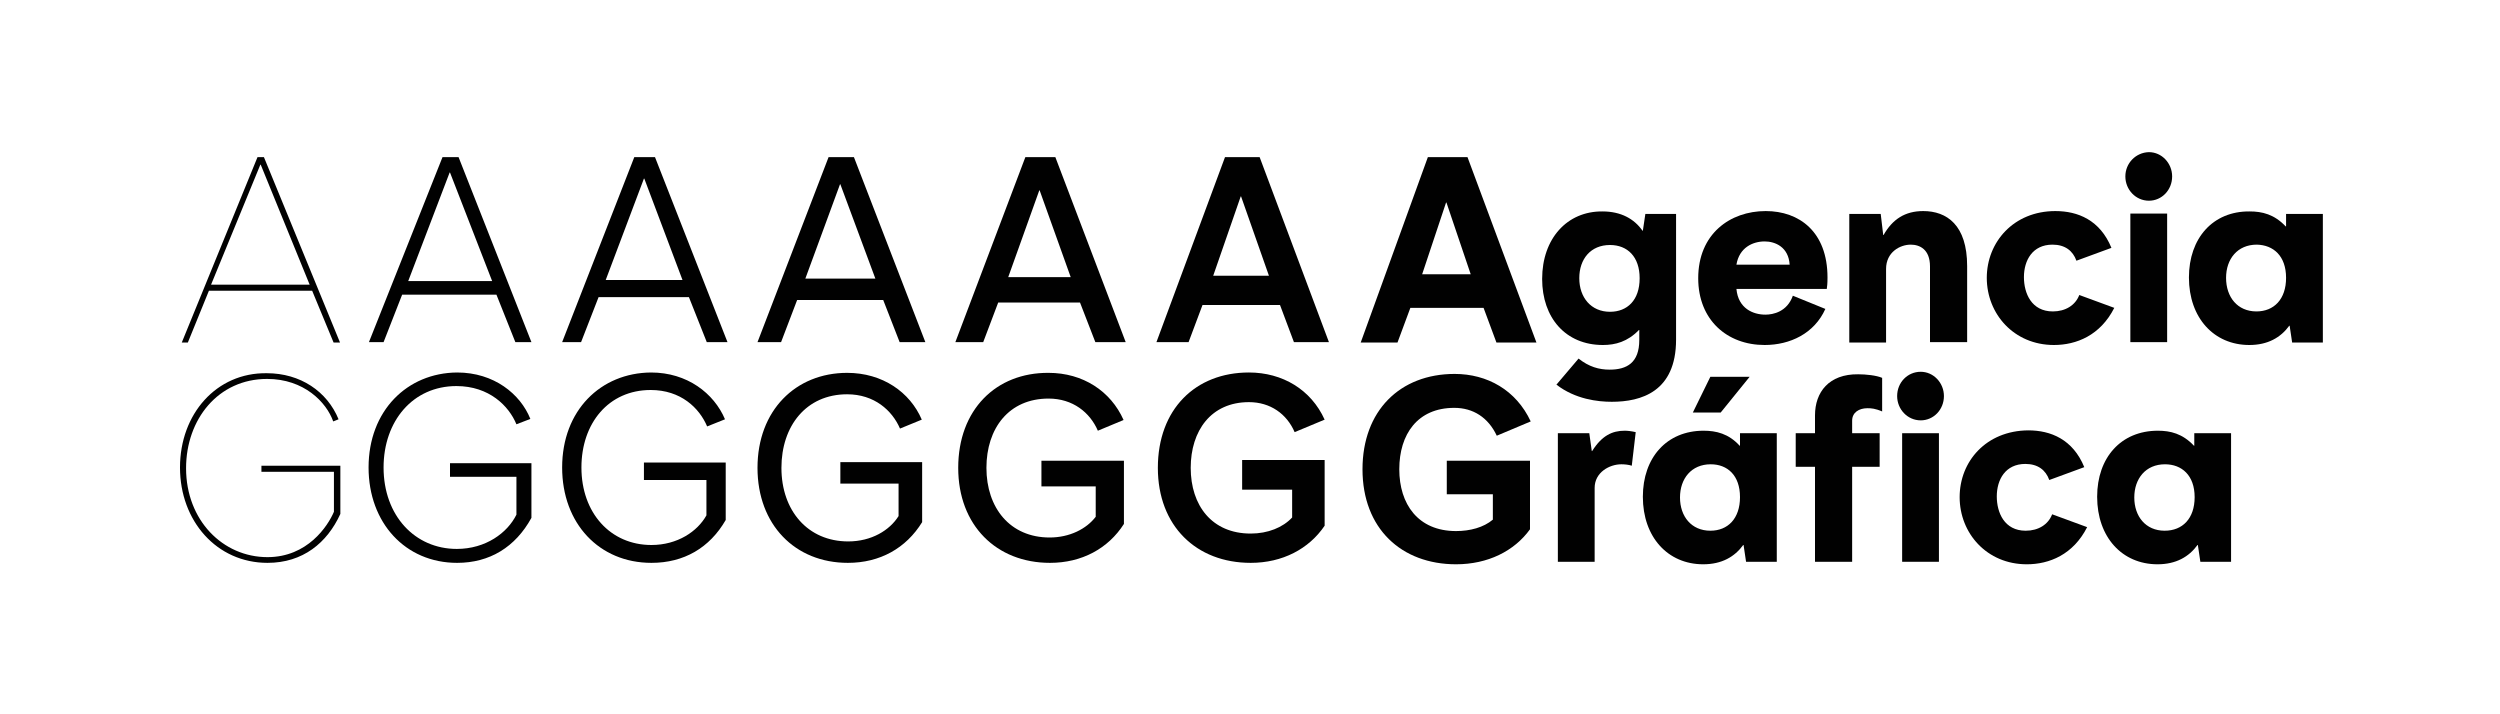 <?xml version="1.0" encoding="utf-8"?>
<!-- Generator: Adobe Illustrator 25.4.1, SVG Export Plug-In . SVG Version: 6.00 Build 0)  -->
<svg version="1.1" id="Layer_1" xmlns="http://www.w3.org/2000/svg" xmlns:xlink="http://www.w3.org/1999/xlink" x="0px" y="0px"
	 viewBox="0 0 700 200" style="enable-background:new 0 0 700 200;" xml:space="preserve">
<style type="text/css">
	.st0{fill:#010101;}
</style>
<g>
	<path class="st0" d="M411.8,76.8h-13.6l6.7-20.1h0.1L411.8,76.8z M399.8,44L381,95.9h10.3l3.6-9.7h20.5l3.6,9.7h11.2L410.9,44"/>
	<path class="st0" d="M459.1,77.9c0,6.2-3.5,9.4-8.3,9.4c-5.3,0-8.6-4-8.6-9.4c0-5.4,3.2-9.3,8.6-9.3
		C455.7,68.6,459.1,71.9,459.1,77.9 M431.8,78.1c0,10.9,6.6,18.5,17,18.5c3.5,0,6.9-0.9,10.1-4.2h0.1v2.8c0,6.4-3.5,8.3-8.3,8.3
		c-3,0-5.8-0.8-8.7-3.1l-6.2,7.3c5.3,4.1,11.6,4.8,15.5,4.8c8.2,0,18-2.8,18-17.4V59.9h-8.6l-0.7,4.7h-0.1c-2.3-3.3-6-5.4-11.2-5.4
		C438.8,59.1,431.8,66.8,431.8,78.1"/>
	<path class="st0" d="M501.1,74.1h-14.9c0.8-4.8,4.6-6.5,7.9-6.5C497.1,67.6,500.8,69.2,501.1,74.1 M475.5,77.9
		c0,11.7,8.1,18.7,18.6,18.7c7.1,0,13.9-3.2,17-10.1l-9.1-3.7c-1.6,4.5-5.5,5.3-7.7,5.3c-3.4,0-7.6-1.7-8.1-7.2h25.3
		c0.1-0.8,0.2-1.4,0.2-3.2c0-12.8-7.9-18.6-17.3-18.6C484.4,59.1,475.5,65.5,475.5,77.9"/>
	<path class="st0" d="M527.4,65.8h-0.1l-0.7-5.9h-8.8v36h10.3V75.3c0-4.7,3.9-6.8,6.9-6.8c2.5,0,5.4,1.3,5.4,6.1v21.2h10.4V74.5
		c0-11.5-5.7-15.4-12.3-15.4C533.4,59.1,529.9,61.4,527.4,65.8"/>
	<path class="st0" d="M556.3,77.8c0,10.1,7.6,18.8,18.8,18.8c6.3,0,13-2.7,16.9-10.4l-9.8-3.6c-1.1,2.9-3.9,4.6-7.4,4.6
		c-6,0-8.1-5.1-8.1-9.6c0-4.7,2.4-9.1,8-9.1c3.5,0,5.7,1.7,6.7,4.5l9.8-3.6c-3.2-7.8-9.4-10.3-15.7-10.3
		C563.8,59.1,556.3,67.8,556.3,77.8"/>
	<rect x="596.5" y="59.8" class="st0" width="10.3" height="36"/>
	<path class="st0" d="M595.1,49.4c0,3.7,2.9,6.8,6.6,6.8c3.6,0,6.5-3,6.5-6.8c0-3.7-2.9-6.8-6.5-6.8C598,42.7,595.1,45.7,595.1,49.4
		"/>
	<path class="st0" d="M640.1,77.8c0,6-3.4,9.4-8.3,9.4c-5.3,0-8.5-4-8.5-9.4c0-5.3,3.2-9.3,8.6-9.3
		C636.6,68.6,640.1,71.7,640.1,77.8 M612.9,77.7c0,11.3,7,18.9,16.9,18.9c5.2,0,8.8-2.1,11.2-5.4h0.1l0.7,4.7h8.6v-36h-10.3v3.5H640
		c-3.2-3.4-6.6-4.2-10.1-4.2C619.6,59.1,612.9,66.7,612.9,77.7"/>
	<path class="st0" d="M381.5,131.4c0,16.6,10.9,26.6,26.2,26.6c8.9,0,16.3-3.7,20.7-9.8V129h-23.3v9.4h12.9v7.1
		c-2.6,2.2-6.4,3.2-10.3,3.2c-10.7,0-15.9-7.6-15.9-17.3c0-9.8,5.1-17.2,15.4-17.2c5.3,0,9.5,2.7,11.9,7.8l9.5-4
		c-4.1-8.8-12.2-13.3-21.3-13.3C392,104.7,381.5,115,381.5,131.4"/>
	<path class="st0" d="M445.8,126.3h-0.1l-0.7-5h-8.8v36h10.3v-20.7c0-4.3,4.1-6.6,7.5-6.6c0.8,0,2,0.1,2.9,0.4l1.1-9.4
		c-1.3-0.3-2.3-0.4-3.1-0.4C451.4,120.6,448.5,122,445.8,126.3"/>
	<polyline class="st0" points="478.9,105.5 474,115.5 481.8,115.5 489.9,105.5 	"/>
	<path class="st0" d="M487.2,139.2c0,6-3.4,9.4-8.3,9.4c-5.3,0-8.5-4-8.5-9.3c0-5.3,3.2-9.3,8.6-9.3
		C483.7,130,487.2,133.1,487.2,139.2 M460,139.1c0,11.3,7,18.9,16.9,18.9c5.2,0,8.8-2.1,11.2-5.4h0.1l0.7,4.7h8.6v-36h-10.3v3.5
		h-0.1c-3.1-3.4-6.6-4.2-10.1-4.2C466.7,120.6,460,128.1,460,139.1"/>
	<path class="st0" d="M508.2,116.3v5h-5.4v9.4h5.4v26.6h10.4v-26.6h7.7v-9.4h-7.7v-3.5c0-2.3,1.9-3.5,4.3-3.5c1.1,0,2.2,0.1,4.1,0.9
		v-9.4c-1.6-0.7-4.6-1-6.7-1C512.1,104.7,508.2,109.8,508.2,116.3"/>
	<rect x="532.6" y="121.3" class="st0" width="10.3" height="36"/>
	<path class="st0" d="M531.2,110.9c0,3.7,2.9,6.8,6.6,6.8c3.6,0,6.5-3,6.5-6.8c0-3.7-2.9-6.8-6.5-6.8
		C534.1,104.1,531.2,107.1,531.2,110.9"/>
	<path class="st0" d="M548.7,139.2c0,10.1,7.6,18.8,18.8,18.8c6.3,0,13-2.7,16.9-10.4l-9.8-3.6c-1.1,2.9-3.9,4.6-7.4,4.6
		c-6,0-8.1-5.1-8.1-9.6c0-4.7,2.4-9.1,8-9.1c3.5,0,5.7,1.7,6.7,4.5l9.8-3.6c-3.2-7.8-9.4-10.3-15.7-10.3
		C556.1,120.6,548.7,129.2,548.7,139.2"/>
	<path class="st0" d="M614.5,139.2c0,6-3.4,9.4-8.4,9.4c-5.3,0-8.5-4-8.5-9.3c0-5.3,3.2-9.3,8.6-9.3
		C610.9,130,614.5,133.1,614.5,139.2 M587.2,139.1c0,11.3,7,18.9,16.9,18.9c5.2,0,8.8-2.1,11.2-5.4h0.1l0.7,4.7h8.6v-36h-10.3v3.5
		h-0.1c-3.2-3.4-6.6-4.2-10.1-4.2C593.9,120.6,587.2,128.1,587.2,139.1"/>
	<path class="st0" d="M86.7,79.7H59.1l13.8-33.6H73L86.7,79.7z M72.1,44L50.9,95.9h1.7l5.9-14.5h28.9l6,14.5h1.8L73.9,44"/>
	<path class="st0" d="M137.8,78.7h-23.5l11.6-30.4h0.1L137.8,78.7z M123.9,44l-20.6,51.8h4.1l5.2-13.3h26.4l5.3,13.3h4.5L128.4,44"
		/>
	<path class="st0" d="M191.1,78.4h-21.5l10.7-28.4h0.1L191.1,78.4z M177.6,44l-20.2,51.8h5.3l4.9-12.6h25.3l5,12.6h5.8L183.4,44"/>
	<path class="st0" d="M245.1,78h-19.6l9.7-26.4h0.1L245.1,78z M232,44l-19.9,51.8h6.6l4.5-11.8h24.1l4.6,11.8h7.2L239.1,44"/>
	<path class="st0" d="M299.8,77.6h-17.5l8.7-24.3h0.1L299.8,77.6z M287.1,44l-19.6,51.8h7.8l4.2-11.1h22.9l4.3,11.1h8.5L295.5,44"/>
	<path class="st0" d="M355.3,77.2h-15.6l7.7-22.2h0.1L355.3,77.2z M343,44l-19.2,51.8h9l3.9-10.4h21.7l3.9,10.4h9.8L352.7,44"/>
	<path class="st0" d="M50.4,130.9c0,15,10.3,26.7,24.5,26.7c9.9,0,16.7-5.6,20.4-13.7v-13.5H73.2v1.7h20.3v11.2
		c-1.7,4-7.4,12.7-18.6,12.7c-12.5,0-22.8-10.3-22.8-24.9c0-13.7,9-25,22.7-25c10.3,0,16.6,6.5,18.5,11.9l1.5-0.6
		c-3.2-7.8-10.7-12.9-20.1-12.9C60.6,104.3,50.4,115.9,50.4,130.9"/>
	<path class="st0" d="M103.2,130.9c0,15.5,10.3,26.7,24.8,26.7c9.1,0,16.3-4.4,20.8-12.6v-15.3H126v3.8h18.6v10.6
		c-2.5,5.1-8.6,9.6-16.7,9.6c-11.7,0-20.5-9.3-20.5-22.8c0-13,8.2-22.8,20.4-22.8c9.2,0,14.7,5.6,16.8,10.7l3.9-1.5
		c-2.8-7-10.2-13-20.5-13C114,104.4,103.2,115,103.2,130.9"/>
	<path class="st0" d="M157.4,130.9c0,15.7,10.4,26.7,25,26.7c9.1,0,16.3-4.2,20.8-12v-16.1h-22.9v4.9h17.5v9.9
		c-2.5,4.5-8.1,8.3-15.4,8.3c-11.5,0-19.6-9-19.6-21.7c0-12.4,7.6-21.7,19.4-21.7c8.4,0,13.6,5,15.8,10.2l5-2
		c-3.1-7.3-10.6-13.1-20.7-13.1C168.2,104.4,157.4,114.9,157.4,130.9"/>
	<path class="st0" d="M212.1,131c0,15.9,10.5,26.6,25.3,26.6c9,0,16.3-4.1,20.8-11.4v-16.8h-22.9v6h16.3v9.1
		c-2.5,4-7.6,7.1-14.1,7.1c-11.3,0-18.7-8.6-18.7-20.6c0-11.7,6.9-20.6,18.4-20.6c7.6,0,12.6,4.5,14.8,9.6l6.1-2.5
		c-3.3-7.7-11-13.1-20.9-13.1C222.8,104.4,212.1,114.9,212.1,131"/>
	<path class="st0" d="M268.3,131c0,16.1,10.7,26.6,25.7,26.6c8.9,0,16.3-4,20.7-10.9V129h-23.1v7.2h15.2v8.5
		c-2.6,3.4-7.3,5.8-12.9,5.8c-11.1,0-17.7-8.3-17.7-19.5c0-11.1,6.3-19.4,17.4-19.4c6.8,0,11.6,3.9,13.8,9l7.2-3
		c-3.6-8.1-11.4-13.2-21-13.2C278.9,104.3,268.3,114.7,268.3,131"/>
	<path class="st0" d="M324.2,131c0,16.3,10.8,26.6,26,26.6c8.9,0,16.3-3.9,20.7-10.4v-18.4h-23.1v8.3h14v7.8
		c-2.6,2.8-6.8,4.5-11.6,4.5c-10.9,0-16.8-7.9-16.8-18.4c0-10.4,5.7-18.4,16.3-18.4c6,0,10.6,3.3,12.8,8.4l8.4-3.5
		c-3.8-8.4-11.8-13.2-21.2-13.2C334.7,104.3,324.2,114.6,324.2,131"/>
</g>
</svg>
